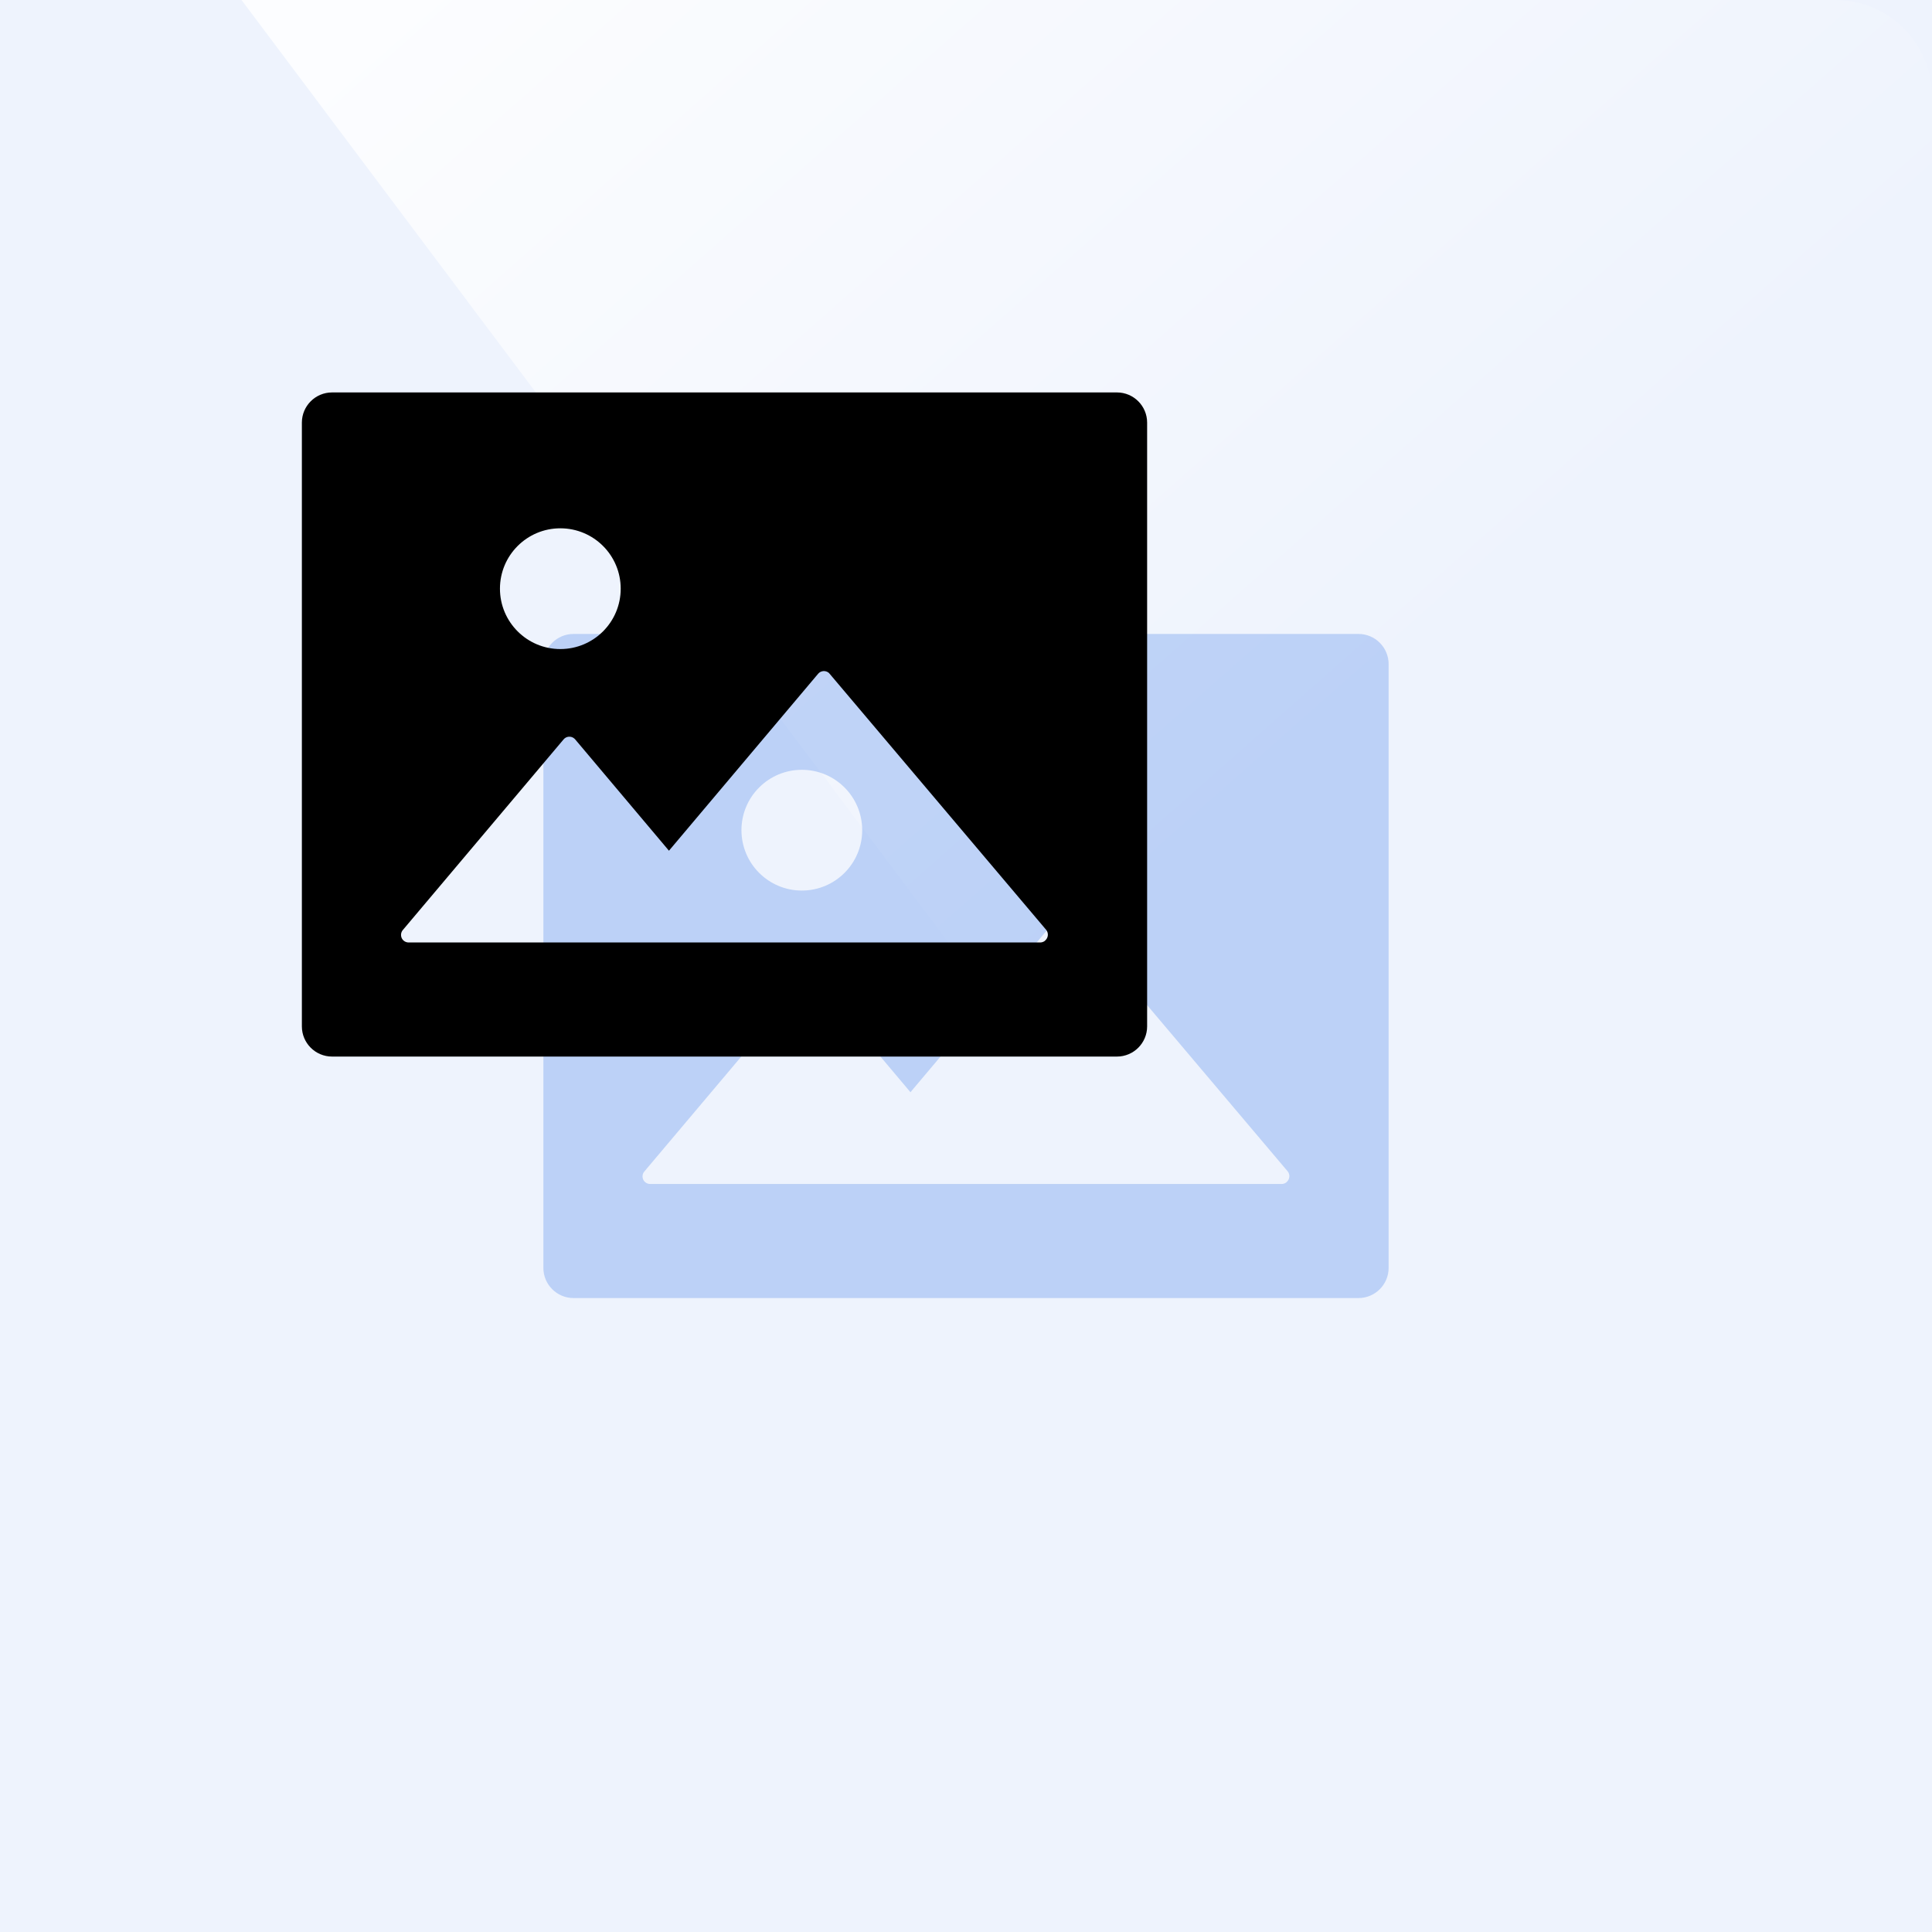 <?xml version="1.0" encoding="UTF-8"?>
<svg width="40px" height="40px" viewBox="0 0 40 40" version="1.1" xmlns="http://www.w3.org/2000/svg" xmlns:xlink="http://www.w3.org/1999/xlink">
    <title>4.数据展示/5.Avatar头像/方-图片</title>
    <defs>
        <rect id="path-1" x="0" y="0" width="40" height="40"></rect>
        <linearGradient x1="11.719%" y1="0%" x2="50%" y2="50%" id="linearGradient-2">
            <stop stop-color="#FFFFFF" stop-opacity="0.8" offset="0%"></stop>
            <stop stop-color="#FFFFFF" stop-opacity="0" offset="100%"></stop>
        </linearGradient>
        <path d="M28.125,13.125 L11.875,13.125 C11.53,13.125 11.25,13.405 11.25,13.75 L11.25,26.25 C11.25,26.595 11.53,26.875 11.875,26.875 L28.125,26.875 C28.47,26.875 28.75,26.595 28.75,26.25 L28.75,13.75 C28.75,13.405 28.47,13.125 28.125,13.125 Z M16.601,15.938 C17.292,15.938 17.851,16.497 17.851,17.188 C17.851,17.878 17.292,18.438 16.601,18.438 C15.911,18.438 15.351,17.878 15.351,17.188 C15.351,16.497 15.911,15.938 16.601,15.938 Z M26.639,24.475 C26.61,24.499 26.575,24.512 26.538,24.513 L13.461,24.513 C13.4,24.513 13.343,24.478 13.317,24.422 C13.292,24.366 13.301,24.3 13.341,24.254 L16.668,20.309 C16.723,20.242 16.822,20.233 16.889,20.289 L16.909,20.309 L18.85,22.613 L21.938,18.95 C21.993,18.884 22.092,18.875 22.159,18.93 L22.177,18.95 L26.663,24.255 C26.714,24.323 26.703,24.419 26.637,24.474 L26.639,24.475 L26.639,24.475 Z" id="path-3"></path>
        <filter x="-40.0%" y="-50.9%" width="180.0%" height="201.8%" filterUnits="objectBoundingBox" id="filter-4">
            <feGaussianBlur stdDeviation="4" in="SourceAlpha" result="shadowBlurInner1"></feGaussianBlur>
            <feOffset dx="-6" dy="-6" in="shadowBlurInner1" result="shadowOffsetInner1"></feOffset>
            <feComposite in="shadowOffsetInner1" in2="SourceAlpha" operator="arithmetic" k2="-1" k3="1" result="shadowInnerInner1"></feComposite>
            <feColorMatrix values="0 0 0 0 0.169   0 0 0 0 0.427   0 0 0 0 0.898  0 0 0 0.5 0" type="matrix" in="shadowInnerInner1" result="shadowMatrixInner1"></feColorMatrix>
            <feGaussianBlur stdDeviation="2" in="SourceAlpha" result="shadowBlurInner2"></feGaussianBlur>
            <feOffset dx="2" dy="2" in="shadowBlurInner2" result="shadowOffsetInner2"></feOffset>
            <feComposite in="shadowOffsetInner2" in2="SourceAlpha" operator="arithmetic" k2="-1" k3="1" result="shadowInnerInner2"></feComposite>
            <feColorMatrix values="0 0 0 0 1   0 0 0 0 1   0 0 0 0 1  0 0 0 0.249 0" type="matrix" in="shadowInnerInner2" result="shadowMatrixInner2"></feColorMatrix>
            <feGaussianBlur stdDeviation="1" in="SourceAlpha" result="shadowBlurInner3"></feGaussianBlur>
            <feOffset dx="-1" dy="-1" in="shadowBlurInner3" result="shadowOffsetInner3"></feOffset>
            <feComposite in="shadowOffsetInner3" in2="SourceAlpha" operator="arithmetic" k2="-1" k3="1" result="shadowInnerInner3"></feComposite>
            <feColorMatrix values="0 0 0 0 1   0 0 0 0 1   0 0 0 0 1  0 0 0 0.25 0" type="matrix" in="shadowInnerInner3" result="shadowMatrixInner3"></feColorMatrix>
            <feMerge>
                <feMergeNode in="shadowMatrixInner1"></feMergeNode>
                <feMergeNode in="shadowMatrixInner2"></feMergeNode>
                <feMergeNode in="shadowMatrixInner3"></feMergeNode>
            </feMerge>
        </filter>
    </defs>
    <g id="4.数据展示/5.Avatar头像/方-图片" stroke="none" stroke-width="1" fill="none" fill-rule="evenodd">
        <g id="蒙版">
            <use fill="#FFFFFF" xlink:href="#path-1"></use>
            <use fill-opacity="0.08" fill="#2B6DE5" xlink:href="#path-1"></use>
        </g>
        <path d="M5,0 L35,40 L38,40 C39.105,40 40,39.105 40,38 L40,2 C40,0.895 39.105,-2.02906125e-16 38,0 L5,0 L5,0 Z" id="路径-2" fill="url(#linearGradient-2)"></path>
        <rect id="矩形" fill="#000000" fill-rule="nonzero" opacity="0" x="10" y="10" width="20" height="20"></rect>
        <g id="形状">
            <use fill-opacity="0.25" fill="#2B6DE5" fill-rule="evenodd" xlink:href="#path-3"></use>
            <use fill="black" fill-opacity="1" filter="url(#filter-4)" xlink:href="#path-3"></use>
        </g>
    </g>
</svg>